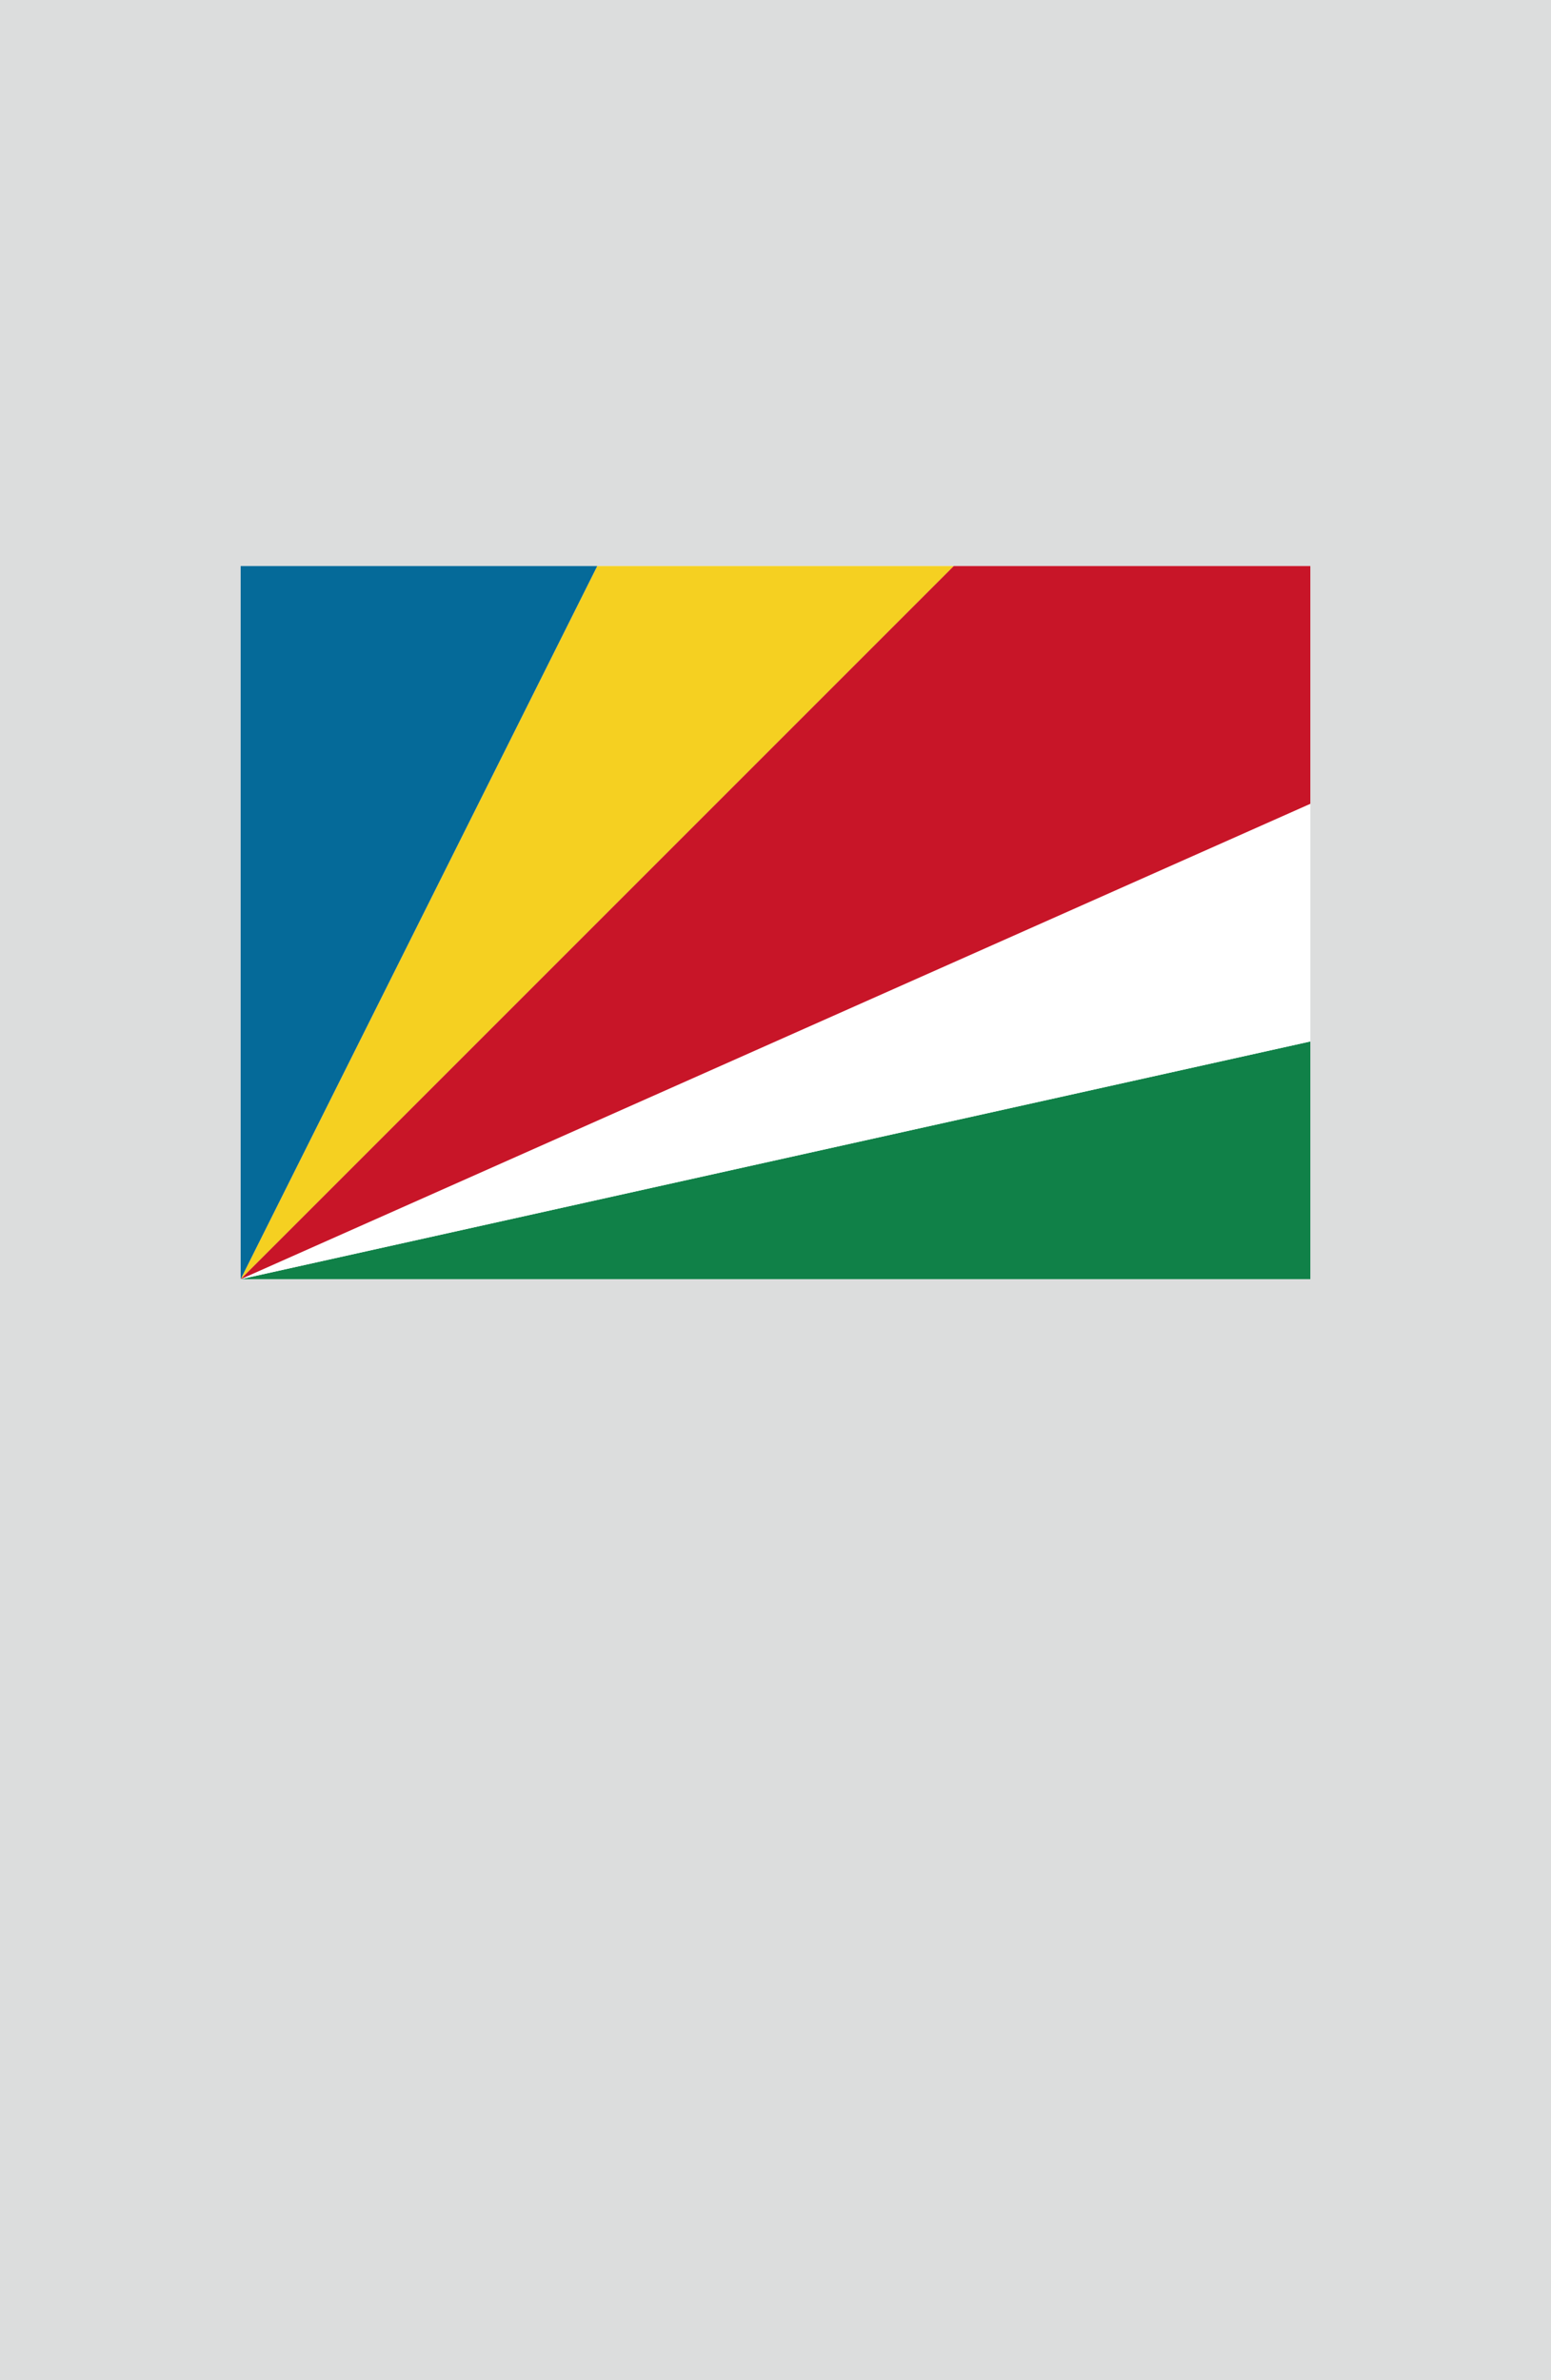 <?xml version="1.0" encoding="utf-8"?>
<!-- Generator: Adobe Illustrator 25.4.1, SVG Export Plug-In . SVG Version: 6.00 Build 0)  -->
<svg version="1.1" xmlns="http://www.w3.org/2000/svg" xmlns:xlink="http://www.w3.org/1999/xlink" x="0px" y="0px"
	 viewBox="0 0 164.41 252.28" enable-background="new 0 0 164.41 252.28" xml:space="preserve">
<g id="地">
	<rect fill="#DCDDDD" width="164.41" height="252.28"/>
</g>
<g id="枠">
</g>
<g id="国旗">
	<g>
		<g>
			<rect x="25.51" y="60" fill="#FFFFFF" width="113.39" height="75.59"/>
			<polygon fill="#F5D021" points="63.31,60 25.51,135.59 101.1,60 			"/>
			<polygon fill="#108148" points="138.9,135.59 138.9,110.39 25.51,135.59 			"/>
			<polygon fill="#056A99" points="25.51,60 25.51,135.59 63.31,60 			"/>
			<polygon fill="#FFFFFF" points="25.51,135.59 138.9,110.39 138.9,85.2 			"/>
			<polygon fill="#C81528" points="138.9,60 101.1,60 25.51,135.59 138.9,85.2 			"/>
		</g>
	</g>
</g>
<g id="ガイド" display="none">
</g>
</svg>
